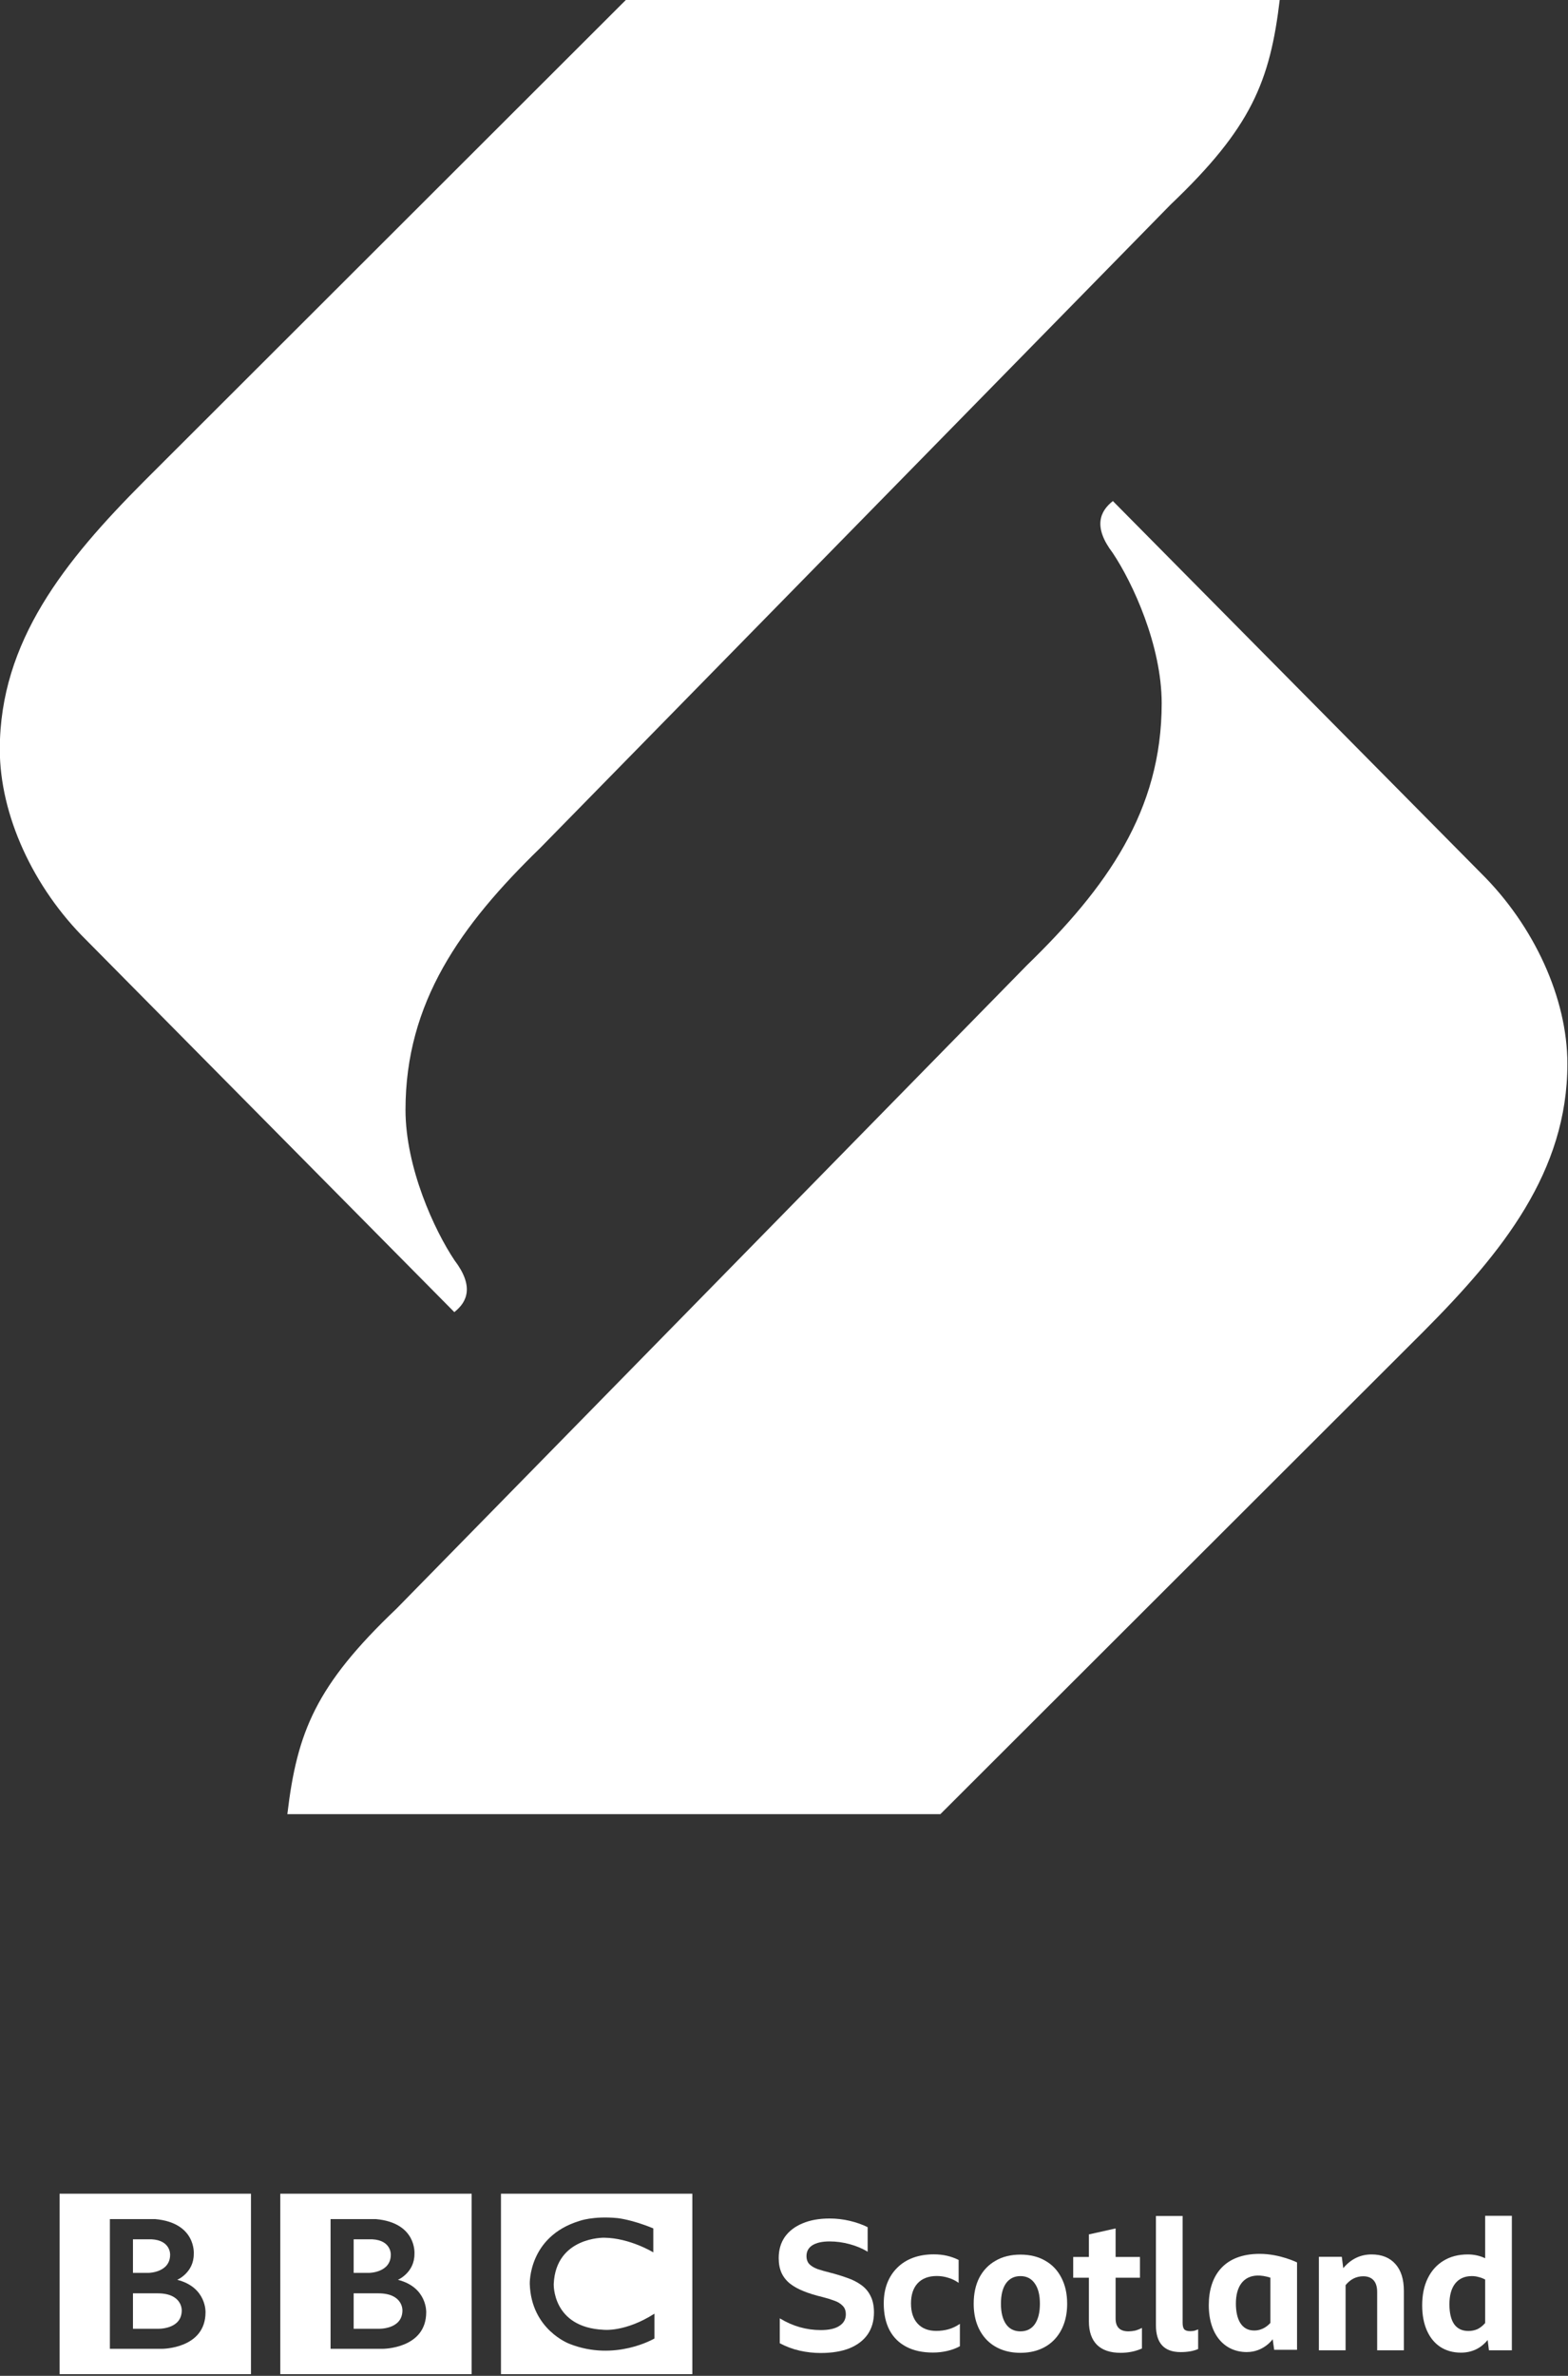 <?xml version="1.0" encoding="UTF-8"?>
<!-- Created with Inkscape (http://www.inkscape.org/) -->
<svg id="svg20" width="1e3" height="1514.3" version="1.1" viewBox="0 0 1e3 1514.3" xml:space="preserve" xmlns="http://www.w3.org/2000/svg" xmlns:cc="http://creativecommons.org/ns#" xmlns:dc="http://purl.org/dc/elements/1.1/" xmlns:rdf="http://www.w3.org/1999/02/22-rdf-syntax-ns#" xmlns:xlink="http://www.w3.org/1999/xlink"><rect x="0" y="0" width="1e3" height="1514.3" fill="#333333" stroke="none"/><g id="g28" transform="matrix(1.333 0 0 -1.333 -530.94 -2627.9)"><g id="g890" fill="#fff"><g id="g874" fill-rule="evenodd"><path id="path497" d="m615.66-2598.8-176.13 177.94c-25.367 25.055-41.319 59.807-41.319 91.123 0 51.683 31.173 90.184 68.774 127.95l231.21 230.84h312.43c-4.675-39.495-13.705-61.598-52.257-98.294l-301.62-307.65c-38.076-36.994-64.437-73.759-64.437-125.21 0-27.583 13.845-57.619 23.458-71.942 9.396-12.356 6.166-19.842-0.102-24.762z"/><path id="path499" d="m930.75-2211 176.13-177.94c25.367-25.056 41.319-59.807 41.319-91.124 0-51.683-31.173-90.184-68.774-127.95l-231.21-230.84h-312.43c4.675 39.494 13.705 61.598 52.257 98.292l301.62 307.65c38.076 36.994 64.437 73.759 64.437 125.21 0 27.584-13.845 57.62-23.458 71.943-9.396 12.356-6.166 19.842 0.102 24.762z"/></g><g id="g870"><path id="path446" d="m590.84-3076.1c0-9.376-11.668-8.82-11.668-8.82h-11.667v16.942h11.667c12.007 0.076 11.668-8.121 11.668-8.121m-23.335 33.959h8.891c9.232-0.487 8.884-7.361 8.884-7.361 0-8.542-10.208-8.682-10.208-8.682h-7.566zm21.177-19.374s7.986 3.403 7.915 12.429c0 0 1.215 14.792-18.384 16.597h-21.748v-62.014h24.928s20.828-0.059 20.828 17.498c-3e-4 0 0.492 11.949-13.539 15.49m-56.282 41.177h91.562v-86.282h-91.562zm-47.145-55.763c0-9.376-11.668-8.82-11.668-8.82h-11.668v16.942h11.668c12.008 0.076 11.668-8.121 11.668-8.121m-23.336 33.959h8.892c9.232-0.487 8.883-7.361 8.883-7.361 0-8.542-10.208-8.682-10.208-8.682h-7.568zm21.178-19.374s7.987 3.403 7.915 12.429c0 0 1.214 14.792-18.385 16.597h-21.748v-62.014h24.93s20.828-0.059 20.828 17.498c0 0 0.491 11.949-13.539 15.49m-56.282 41.177h91.562v-86.282h-91.562zm284.05-16.597v-11.457s-11.183 6.873-23.542 7.011c0 0-23.056 0.453-24.096-22.101 0 0-0.833-20.741 23.818-21.923 0 0 10.343-1.246 24.374 7.702v-11.865s-18.822-11.182-40.626-2.569c0 0-18.329 6.693-19.027 28.656 0 0-0.762 22.59 23.683 30.088 0 0 6.528 2.499 18.259 1.388 3.4e-4 9e-4 7.011-0.692 17.157-4.929m-72.883-69.685h91.562v86.282h-91.562z"/><g id="flowRoot462" transform="matrix(2.158 0 0 -2.158 292.48 521.81)" stroke-width="1px" aria-label="Scotl   nd"><path id="path501" d="m231 1676.7q-2.36 0-4.68-0.52-2.28-0.52-4.4-1.64v-5.52q4.28 2.6 9.08 2.6 2.72 0 4.12-0.92 1.44-0.92 1.44-2.56 0-1.24-0.72-1.92-0.68-0.72-1.84-1.12-1.16-0.44-2.6-0.8-2.36-0.56-4.16-1.28t-3.04-1.68q-1.24-1-1.88-2.36-0.64-1.4-0.64-3.32 0-2.72 1.36-4.68 1.4-1.96 3.92-3 2.52-1.08 6-1.08 2.28 0 4.48 0.52t3.96 1.4v5.44q-1.76-1.08-4-1.68-2.2-0.6-4.44-0.6-2.44 0-3.8 0.84-1.32 0.84-1.32 2.4 0 1.12 0.64 1.8 0.64 0.64 1.8 1.08 1.2 0.4 2.8 0.8 2.04 0.52 3.8 1.16 1.76 0.6 3.08 1.56 1.36 0.96 2.08 2.44 0.76 1.48 0.76 3.64 0 2.84-1.4 4.88-1.4 2-4.04 3.08-2.64 1.04-6.36 1.04z" style="font-feature-settings:normal;font-variant-caps:normal;font-variant-ligatures:normal;font-variant-numeric:normal"/><path id="path503" d="m255.85 1676.6q-3.44 0-5.88-1.28t-3.72-3.68q-1.28-2.44-1.28-5.92 0-2.48 0.76-4.48 0.8-2.04 2.24-3.44 1.44-1.44 3.48-2.2 2.08-0.76 4.6-0.76 1.6 0 2.96 0.32t2.56 0.92v5.08q-1.04-0.76-2.28-1.12-1.24-0.4-2.56-0.4-2.72 0-4.24 1.6-1.48 1.6-1.48 4.48t1.48 4.48 4.12 1.6q1.44 0 2.72-0.36t2.52-1.2v4.96q-1.24 0.68-2.8 1.04-1.52 0.36-3.2 0.36z" style="font-feature-settings:normal;font-variant-caps:normal;font-variant-ligatures:normal;font-variant-numeric:normal"/><path id="path505" d="m275.27 1654.9q3.2 0 5.52 1.36 2.32 1.32 3.56 3.76 1.28 2.44 1.28 5.76 0 2.48-0.72 4.48t-2.08 3.44-3.28 2.2-4.28 0.76-4.28-0.76-3.28-2.2-2.08-3.44-0.72-4.48q0-3.32 1.24-5.76 1.28-2.44 3.6-3.76 2.32-1.36 5.52-1.36zm0 17q2.08 0 3.2-1.6 1.12-1.64 1.12-4.52 0-2.92-1.16-4.52-1.12-1.6-3.16-1.6t-3.2 1.6q-1.12 1.6-1.12 4.52 0 2.88 1.12 4.52 1.12 1.6 3.2 1.6z" style="font-feature-settings:normal;font-variant-caps:normal;font-variant-ligatures:normal;font-variant-numeric:normal"/><path id="path507" d="m302.21 1675.7q-2.16 0.96-4.72 0.96-3.44 0-5.24-1.76-1.8-1.8-1.8-5.2v-9.68h-3.48v-4.6h3.48v-5l5.92-1.32v6.32h5.4v4.6h-5.4v9.04q0 2.84 2.84 2.84 0.72 0 1.48-0.16 0.76-0.2 1.52-0.6z" style="font-feature-settings:normal;font-variant-caps:normal;font-variant-ligatures:normal;font-variant-numeric:normal"/><path id="path509" d="m310.79 1676.5q-5.48 0-5.48-5.96v-24.2h5.92v23.68q0 1 0.36 1.44 0.4 0.4 1.32 0.4 0.44 0 0.88-0.08 0.44-0.12 0.88-0.32v4.36q-1.56 0.68-3.88 0.68z" style="font-feature-settings:normal;font-variant-caps:normal;font-variant-ligatures:normal;font-variant-numeric:normal"/><path id="path511" d="m351.28 1659.7q-2.32 0-3.92 1.96v14.44h-5.92v-20.72h5.08l0.32 2.52q2.56-3.04 6.28-3.04 3.4 0 5.28 2.12 1.88 2.08 1.88 5.96v13.16h-5.92v-12.92q0-1.72-0.8-2.6t-2.28-0.88z" style="font-feature-settings:normal;font-variant-caps:normal;font-variant-ligatures:normal;font-variant-numeric:normal"/><path id="path513" d="m379.14 1676.1-0.28-2.28q-1.2 1.44-2.68 2.12t-3.24 0.68q-2.64 0-4.6-1.28-1.92-1.28-2.96-3.64t-1.04-5.56q0-3.48 1.24-6t3.48-3.88q2.28-1.4 5.4-1.4 2.04 0 3.84 0.84v-9.4h5.92v29.8zm-8.76-10.2q0 2.88 1.04 4.4 1.08 1.52 3.16 1.52 1.08 0 2-0.4 0.92-0.44 1.72-1.36v-9.64q-0.76-0.4-1.48-0.56-0.68-0.2-1.48-0.2-2.36 0-3.68 1.64-1.28 1.64-1.28 4.6z" style="font-feature-settings:normal;font-variant-caps:normal;font-variant-ligatures:normal;font-variant-numeric:normal"/></g><path id="path481" d="m1001-3049.1c-17.009 0-24.368-10.422-24.368-24.496 0-14.507 7.785-22.464 18.169-22.464 8.174 0 12.408 6.147 12.408 6.147l0.707-5.065h10.939v41.78s-8.198 4.098-17.855 4.098zm-1.166-10.372c1.857 0.051 3.953-0.272 6.273-1.011v-21.638c-1.075-1.163-3.616-3.631-7.75-3.631-6.15 0-8.758 5.42-8.758 12.927 0 8.131 3.601 13.159 10.235 13.354z" fill-rule="evenodd"/></g></g></g></svg>
